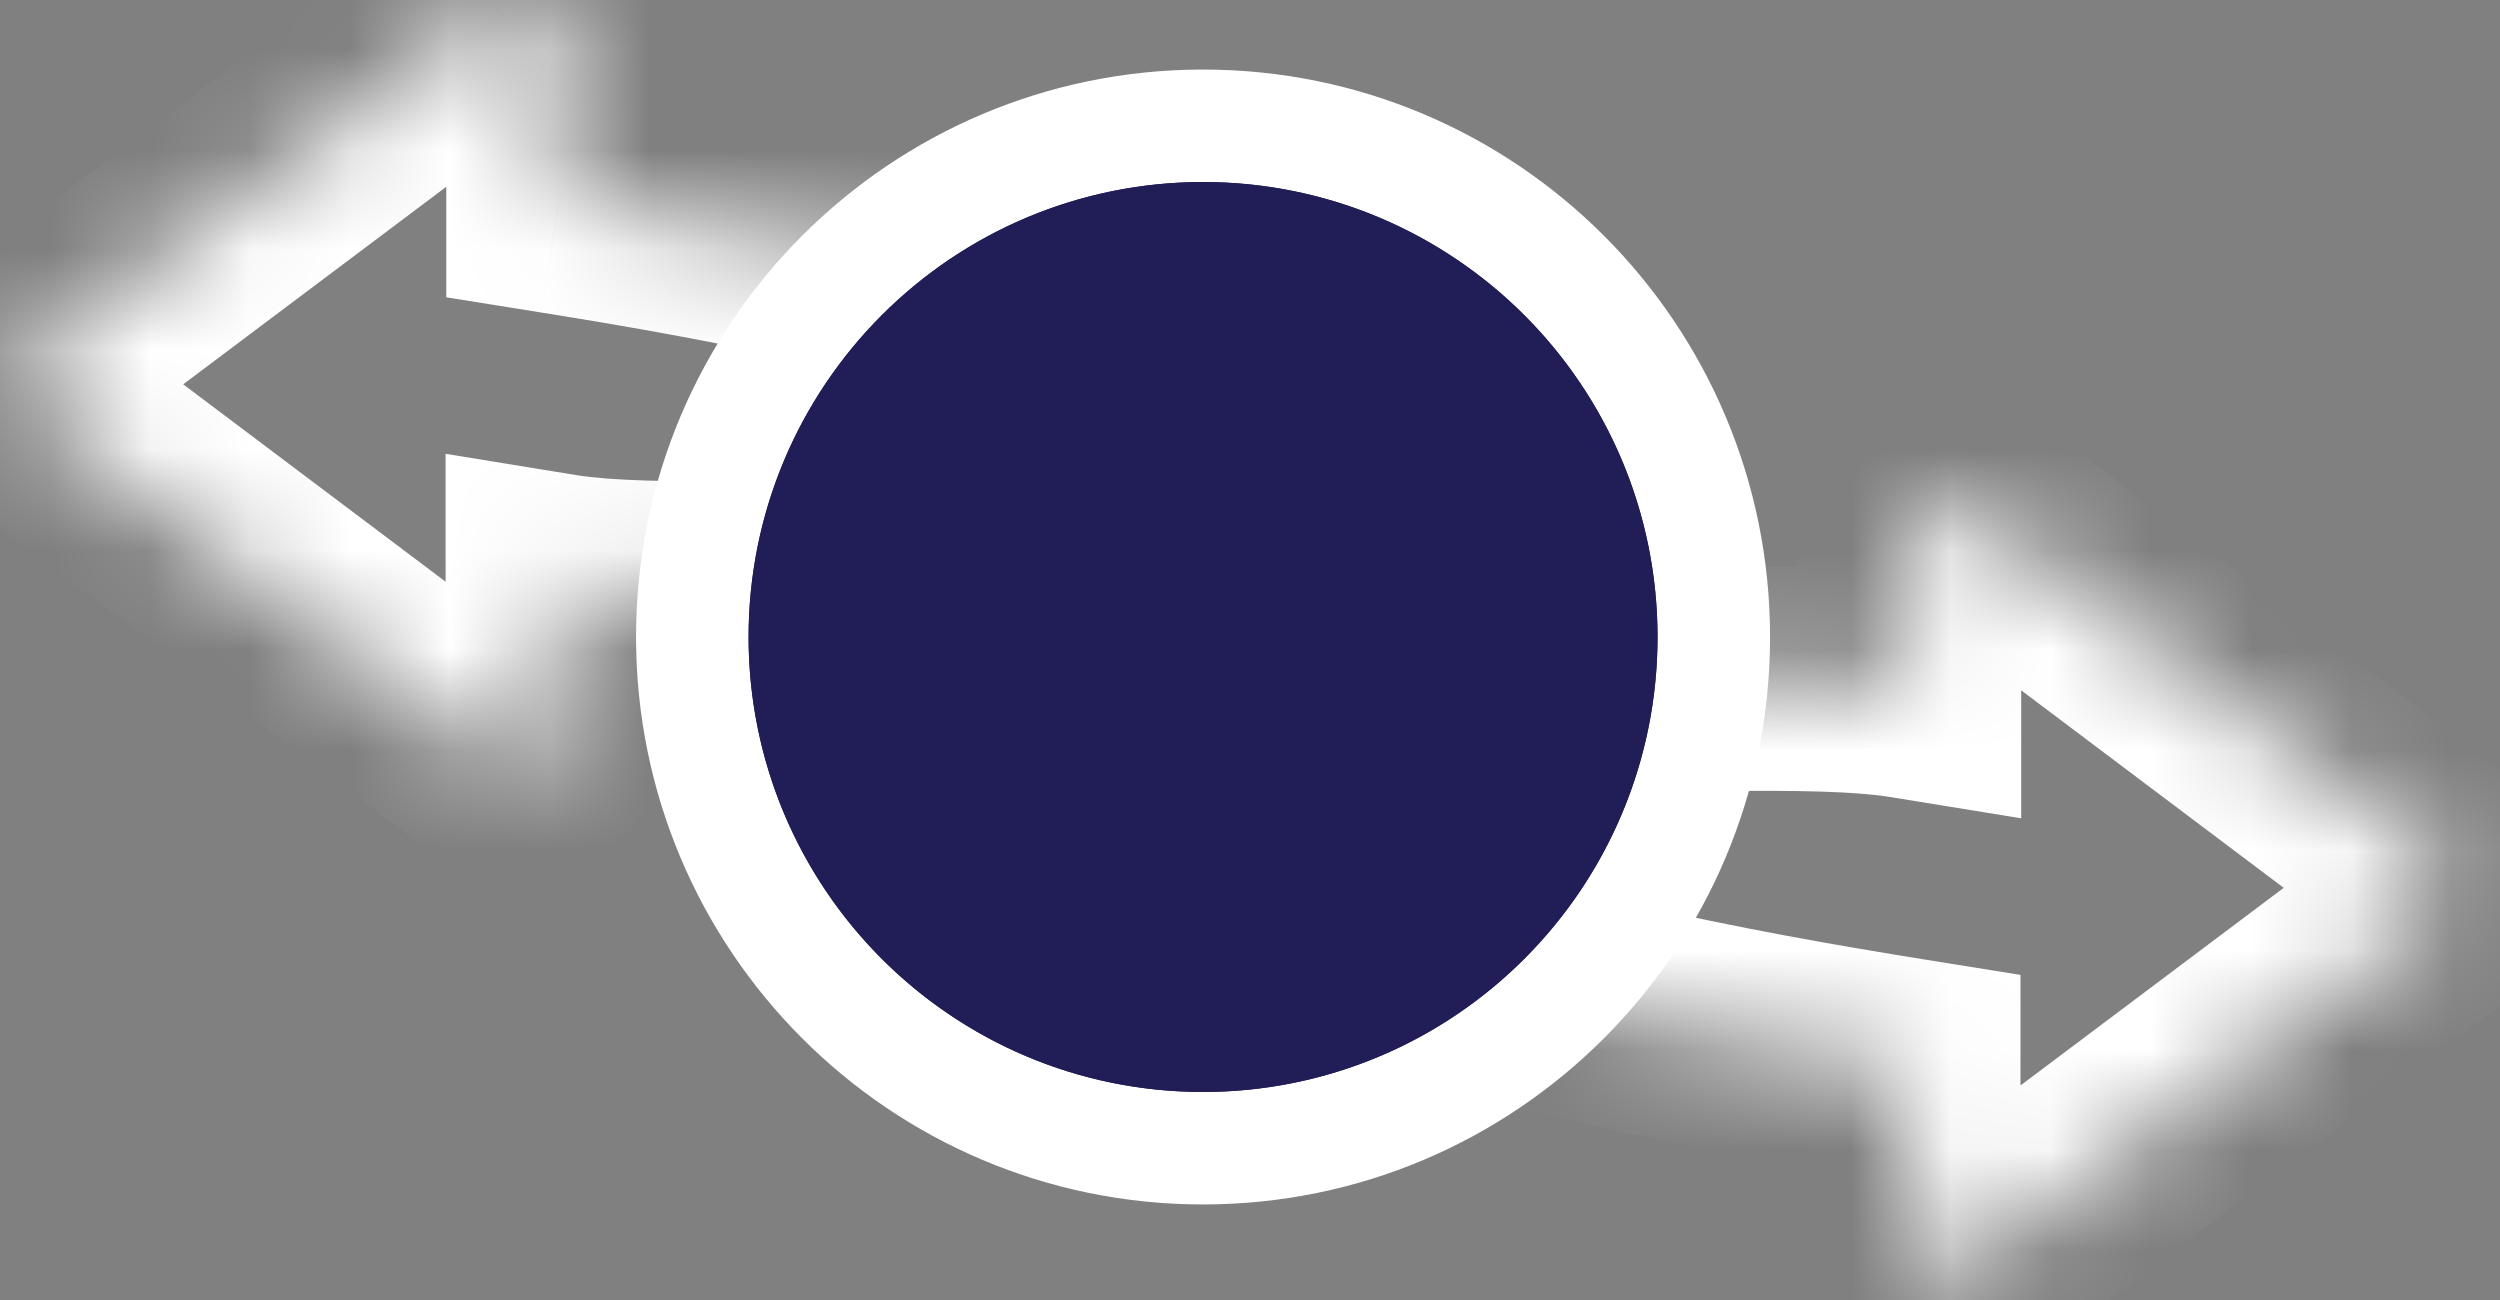 <svg width="25" height="13" viewBox="0 0 25 13" fill="none" xmlns="http://www.w3.org/2000/svg">
    <rect x="0" y="0" width="25" height="13" fill="#808080" stroke="none"/>
    <mask id="path-1-inside-1_4439_343" fill="white">
        <path d="M14.981 8.172C14.921 8.172 14.861 8.158 14.807 8.13C14.753 8.103 14.706 8.063 14.67 8.014L13.852 6.892C12.742 5.369 7.443 6.164 5.581 5.861V7.302C5.581 7.373 5.562 7.443 5.524 7.504C5.487 7.565 5.433 7.614 5.369 7.646C5.305 7.678 5.234 7.692 5.163 7.685C5.092 7.679 5.024 7.652 4.967 7.609L0.369 4.15C0.321 4.115 0.282 4.068 0.255 4.015C0.229 3.962 0.215 3.903 0.215 3.843C0.215 3.783 0.229 3.724 0.255 3.671C0.282 3.617 0.321 3.571 0.369 3.535L4.974 0.077C5.031 0.034 5.099 0.008 5.17 0.002C5.241 -0.005 5.313 0.009 5.376 0.041C5.44 0.073 5.494 0.122 5.531 0.183C5.569 0.243 5.589 0.313 5.588 0.385V2.014C9.126 2.58 15.365 3.816 15.365 7.403V7.787C15.364 7.868 15.339 7.946 15.291 8.012C15.244 8.077 15.177 8.126 15.1 8.151C15.062 8.163 15.021 8.169 14.981 8.17V8.172Z"/>
    </mask>
    <path d="M14.981 8.172L14.985 9.297L16.106 9.293V8.172H14.981ZM14.67 8.014L13.761 8.677L13.762 8.678L14.67 8.014ZM13.852 6.892L12.943 7.555L12.943 7.555L13.852 6.892ZM5.581 5.861L5.762 4.751L4.456 4.538V5.861H5.581ZM5.581 7.302H4.456L4.456 7.304L5.581 7.302ZM4.967 7.609L5.644 6.711L5.643 6.71L4.967 7.609ZM0.369 4.15L1.045 3.251L1.043 3.25L0.369 4.15ZM0.215 3.843H1.34H0.215ZM0.369 3.535L1.043 4.436L1.044 4.435L0.369 3.535ZM4.974 0.077L5.649 0.977L5.652 0.975L4.974 0.077ZM5.588 0.385L4.463 0.382V0.385H5.588ZM5.588 2.014H4.463V2.973L5.411 3.125L5.588 2.014ZM15.365 7.787L16.49 7.79V7.787H15.365ZM15.291 8.012L14.381 7.35L15.291 8.012ZM15.1 8.151L15.433 9.226L15.441 9.223L15.45 9.22L15.1 8.151ZM14.981 8.17L14.961 7.045L13.856 7.065V8.17H14.981ZM14.978 7.047C15.095 7.046 15.211 7.074 15.315 7.127L14.299 9.134C14.511 9.242 14.746 9.297 14.985 9.297L14.978 7.047ZM15.315 7.127C15.42 7.18 15.51 7.257 15.579 7.351L13.762 8.678C13.902 8.87 14.086 9.026 14.299 9.134L15.315 7.127ZM15.579 7.352L14.761 6.23L12.943 7.555L13.761 8.677L15.579 7.352ZM14.761 6.23C14.225 5.493 13.323 5.186 12.586 5.031C11.797 4.863 10.886 4.809 10.018 4.794C9.149 4.779 8.242 4.803 7.491 4.811C6.696 4.819 6.115 4.808 5.762 4.751L5.4 6.972C5.978 7.066 6.757 7.069 7.515 7.061C8.316 7.052 9.152 7.03 9.979 7.044C10.807 7.058 11.546 7.11 12.12 7.232C12.405 7.292 12.615 7.363 12.76 7.434C12.906 7.505 12.944 7.555 12.943 7.555L14.761 6.23ZM4.456 5.861V7.302H6.706V5.861H4.456ZM4.456 7.304C4.456 7.167 4.494 7.032 4.566 6.914L6.482 8.094C6.629 7.855 6.707 7.58 6.706 7.299L4.456 7.304ZM4.566 6.914C4.638 6.797 4.742 6.702 4.866 6.64L5.873 8.652C6.124 8.526 6.335 8.333 6.482 8.094L4.566 6.914ZM4.866 6.64C4.989 6.578 5.127 6.552 5.265 6.565L5.06 8.805C5.34 8.831 5.621 8.778 5.873 8.652L4.866 6.64ZM5.265 6.565C5.403 6.577 5.534 6.628 5.644 6.711L4.289 8.507C4.513 8.677 4.78 8.78 5.06 8.805L5.265 6.565ZM5.643 6.71L1.045 3.251L-0.308 5.05L4.29 8.508L5.643 6.71ZM1.043 3.25C1.135 3.319 1.21 3.409 1.261 3.511L-0.751 4.518C-0.646 4.728 -0.493 4.911 -0.306 5.051L1.043 3.25ZM1.261 3.511C1.313 3.614 1.34 3.728 1.34 3.843H-0.91C-0.91 4.077 -0.856 4.309 -0.751 4.518L1.261 3.511ZM1.34 3.843C1.34 3.958 1.313 4.071 1.261 4.174L-0.751 3.167C-0.856 3.377 -0.91 3.608 -0.91 3.843H1.34ZM1.261 4.174C1.21 4.277 1.135 4.367 1.043 4.436L-0.306 2.635C-0.493 2.775 -0.646 2.958 -0.751 3.167L1.261 4.174ZM1.044 4.435L5.649 0.977L4.298 -0.822L-0.307 2.636L1.044 4.435ZM5.652 0.975C5.541 1.059 5.41 1.109 5.272 1.122L5.067 -1.119C4.788 -1.093 4.521 -0.99 4.296 -0.821L5.652 0.975ZM5.272 1.122C5.135 1.135 4.996 1.108 4.873 1.047L5.88 -0.965C5.629 -1.091 5.347 -1.144 5.067 -1.119L5.272 1.122ZM4.873 1.047C4.749 0.985 4.646 0.89 4.573 0.772L6.489 -0.407C6.342 -0.646 6.131 -0.84 5.88 -0.965L4.873 1.047ZM4.573 0.772C4.501 0.655 4.463 0.52 4.463 0.382L6.713 0.388C6.714 0.107 6.637 -0.168 6.489 -0.407L4.573 0.772ZM4.463 0.385V2.014H6.713V0.385H4.463ZM5.411 3.125C7.177 3.407 9.505 3.842 11.373 4.615C13.345 5.431 14.24 6.375 14.24 7.403H16.49C16.49 4.843 14.264 3.376 12.233 2.536C10.098 1.652 7.537 1.186 5.766 0.903L5.411 3.125ZM14.24 7.403V7.787H16.49V7.403H14.24ZM14.24 7.784C14.24 7.628 14.29 7.476 14.381 7.35L16.201 8.673C16.388 8.416 16.489 8.107 16.49 7.79L14.24 7.784ZM14.381 7.35C14.473 7.224 14.602 7.13 14.751 7.081L15.45 9.22C15.752 9.121 16.015 8.93 16.201 8.673L14.381 7.35ZM14.768 7.076C14.83 7.057 14.895 7.046 14.961 7.045L15.002 9.295C15.148 9.292 15.293 9.269 15.433 9.226L14.768 7.076ZM13.856 8.17V8.172H16.106V8.17H13.856Z" fill="white" mask="url(#path-1-inside-1_4439_343)"/>
    <mask id="path-3-inside-2_4439_343" fill="white">
        <path d="M9.687 4.55C9.748 4.55 9.808 4.564 9.862 4.591C9.916 4.619 9.962 4.658 9.998 4.707L10.816 5.829C11.926 7.353 17.226 6.557 19.087 6.86V5.42C19.087 5.348 19.107 5.278 19.144 5.218C19.182 5.157 19.235 5.107 19.299 5.076C19.363 5.044 19.435 5.03 19.506 5.037C19.577 5.043 19.645 5.069 19.702 5.112L24.3 8.571C24.348 8.607 24.387 8.653 24.413 8.707C24.44 8.76 24.454 8.819 24.454 8.879C24.454 8.939 24.44 8.997 24.413 9.051C24.387 9.104 24.348 9.151 24.3 9.186L19.695 12.644C19.637 12.687 19.57 12.714 19.498 12.72C19.427 12.727 19.356 12.713 19.292 12.681C19.228 12.649 19.175 12.6 19.137 12.539C19.1 12.478 19.08 12.408 19.08 12.337V10.708C15.543 10.142 9.304 8.906 9.304 5.319V4.935C9.304 4.854 9.33 4.775 9.377 4.71C9.425 4.645 9.492 4.596 9.568 4.571C9.607 4.559 9.647 4.553 9.687 4.552V4.55Z"/>
    </mask>
    <path d="M9.687 4.55L9.684 3.425L8.562 3.428V4.55H9.687ZM9.998 4.707L10.907 4.045L10.907 4.044L9.998 4.707ZM10.816 5.829L11.726 5.167L11.725 5.167L10.816 5.829ZM19.087 6.86L18.907 7.971L20.212 8.183V6.86H19.087ZM19.087 5.42H20.212L20.212 5.417L19.087 5.42ZM19.702 5.112L19.024 6.01L19.026 6.011L19.702 5.112ZM24.3 8.571L23.624 9.47L23.626 9.472L24.3 8.571ZM24.454 8.879H23.329H24.454ZM24.3 9.186L23.626 8.286L23.625 8.287L24.3 9.186ZM19.695 12.644L19.019 11.745L19.017 11.746L19.695 12.644ZM19.08 12.337L20.205 12.339V12.337H19.08ZM19.08 10.708H20.205V9.749L19.258 9.597L19.08 10.708ZM9.304 4.935L8.179 4.932V4.935H9.304ZM9.377 4.71L10.287 5.371L9.377 4.71ZM9.568 4.571L9.236 3.496L9.227 3.499L9.219 3.502L9.568 4.571ZM9.687 4.552L9.708 5.677L10.812 5.656L10.812 4.552H9.687ZM9.691 5.675C9.574 5.675 9.458 5.648 9.353 5.595L10.37 3.588C10.157 3.48 9.922 3.424 9.684 3.425L9.691 5.675ZM9.353 5.595C9.249 5.542 9.158 5.465 9.09 5.371L10.907 4.044C10.767 3.852 10.582 3.695 10.37 3.588L9.353 5.595ZM9.089 5.37L9.907 6.492L11.725 5.167L10.907 4.045L9.089 5.37ZM9.907 6.492C10.443 7.228 11.346 7.535 12.082 7.691C12.871 7.858 13.783 7.912 14.65 7.927C15.519 7.942 16.427 7.919 17.177 7.911C17.972 7.902 18.553 7.913 18.907 7.971L19.268 5.75C18.69 5.656 17.911 5.653 17.154 5.661C16.353 5.669 15.517 5.692 14.689 5.678C13.861 5.663 13.123 5.612 12.548 5.49C12.263 5.43 12.053 5.359 11.908 5.288C11.762 5.217 11.725 5.166 11.726 5.167L9.907 6.492ZM20.212 6.86V5.42H17.962V6.86H20.212ZM20.212 5.417C20.213 5.555 20.175 5.69 20.102 5.807L18.186 4.628C18.039 4.867 17.962 5.142 17.962 5.423L20.212 5.417ZM20.102 5.807C20.03 5.925 19.927 6.02 19.803 6.082L18.796 4.07C18.544 4.195 18.334 4.389 18.186 4.628L20.102 5.807ZM19.803 6.082C19.679 6.143 19.541 6.17 19.403 6.157L19.608 3.916C19.328 3.891 19.047 3.944 18.796 4.07L19.803 6.082ZM19.403 6.157C19.266 6.144 19.134 6.093 19.024 6.01L20.379 4.214C20.155 4.045 19.888 3.942 19.608 3.916L19.403 6.157ZM19.026 6.011L23.624 9.47L24.976 7.672L20.378 4.213L19.026 6.011ZM23.626 9.472C23.534 9.403 23.459 9.313 23.407 9.21L25.419 8.203C25.314 7.994 25.162 7.811 24.974 7.671L23.626 9.472ZM23.407 9.21C23.356 9.107 23.329 8.994 23.329 8.879H25.579C25.579 8.644 25.524 8.413 25.419 8.203L23.407 9.21ZM23.329 8.879C23.329 8.764 23.356 8.65 23.407 8.547L25.419 9.554C25.524 9.345 25.579 9.113 25.579 8.879H23.329ZM23.407 8.547C23.459 8.444 23.534 8.355 23.626 8.286L24.974 10.087C25.162 9.946 25.314 9.764 25.419 9.554L23.407 8.547ZM23.625 8.287L19.019 11.745L20.37 13.544L24.975 10.086L23.625 8.287ZM19.017 11.746C19.127 11.663 19.258 11.612 19.396 11.6L19.601 13.84C19.881 13.815 20.148 13.711 20.372 13.542L19.017 11.746ZM19.396 11.6C19.534 11.587 19.672 11.613 19.796 11.675L18.788 13.687C19.04 13.813 19.321 13.866 19.601 13.84L19.396 11.6ZM19.796 11.675C19.919 11.737 20.023 11.832 20.095 11.949L18.179 13.129C18.326 13.368 18.537 13.561 18.788 13.687L19.796 11.675ZM20.095 11.949C20.167 12.067 20.205 12.202 20.205 12.339L17.955 12.334C17.954 12.615 18.032 12.89 18.179 13.129L20.095 11.949ZM20.205 12.337V10.708H17.955V12.337H20.205ZM19.258 9.597C17.491 9.314 15.164 8.88 13.295 8.107C11.323 7.291 10.429 6.347 10.429 5.319H8.179C8.179 7.878 10.404 9.346 12.435 10.186C14.571 11.069 17.131 11.535 18.902 11.819L19.258 9.597ZM10.429 5.319V4.935H8.179V5.319H10.429ZM10.429 4.938C10.428 5.094 10.379 5.245 10.287 5.371L8.467 4.049C8.28 4.306 8.18 4.615 8.179 4.932L10.429 4.938ZM10.287 5.371C10.196 5.497 10.066 5.592 9.918 5.64L9.219 3.502C8.917 3.6 8.654 3.792 8.467 4.049L10.287 5.371ZM9.901 5.646C9.838 5.665 9.773 5.675 9.708 5.677L9.667 3.427C9.521 3.43 9.376 3.453 9.236 3.496L9.901 5.646ZM10.812 4.552V4.55H8.562V4.552H10.812Z" fill="white" mask="url(#path-3-inside-2_4439_343)"/>
    <path d="M12.03 11.482C14.852 11.482 17.138 9.193 17.138 6.37C17.138 3.547 14.852 1.258 12.03 1.258C9.209 1.258 6.923 3.547 6.923 6.37C6.923 9.193 9.209 11.482 12.03 11.482Z" fill="#201D57" stroke="white" stroke-width="1.125"/>
    <path d="M12.03 2.578C11.281 2.578 10.549 2.801 9.927 3.217C9.304 3.634 8.818 4.226 8.532 4.919C8.245 5.612 8.17 6.374 8.316 7.11C8.462 7.845 8.823 8.521 9.353 9.051C9.882 9.581 10.557 9.942 11.292 10.089C12.026 10.235 12.788 10.16 13.48 9.873C14.172 9.586 14.763 9.1 15.179 8.477C15.596 7.853 15.818 7.12 15.818 6.37C15.816 5.365 15.417 4.401 14.707 3.69C13.997 2.979 13.035 2.58 12.03 2.578ZM12.03 1.82C12.929 1.82 13.808 2.087 14.555 2.587C15.303 3.087 15.885 3.797 16.229 4.629C16.573 5.46 16.663 6.375 16.488 7.258C16.312 8.14 15.88 8.951 15.244 9.587C14.608 10.224 13.799 10.657 12.917 10.832C12.036 11.008 11.122 10.918 10.291 10.574C9.461 10.229 8.751 9.646 8.252 8.898C7.753 8.15 7.486 7.27 7.486 6.37C7.486 5.163 7.965 4.006 8.817 3.153C9.669 2.299 10.825 1.82 12.03 1.82Z" fill="#201D57"/>
</svg>
